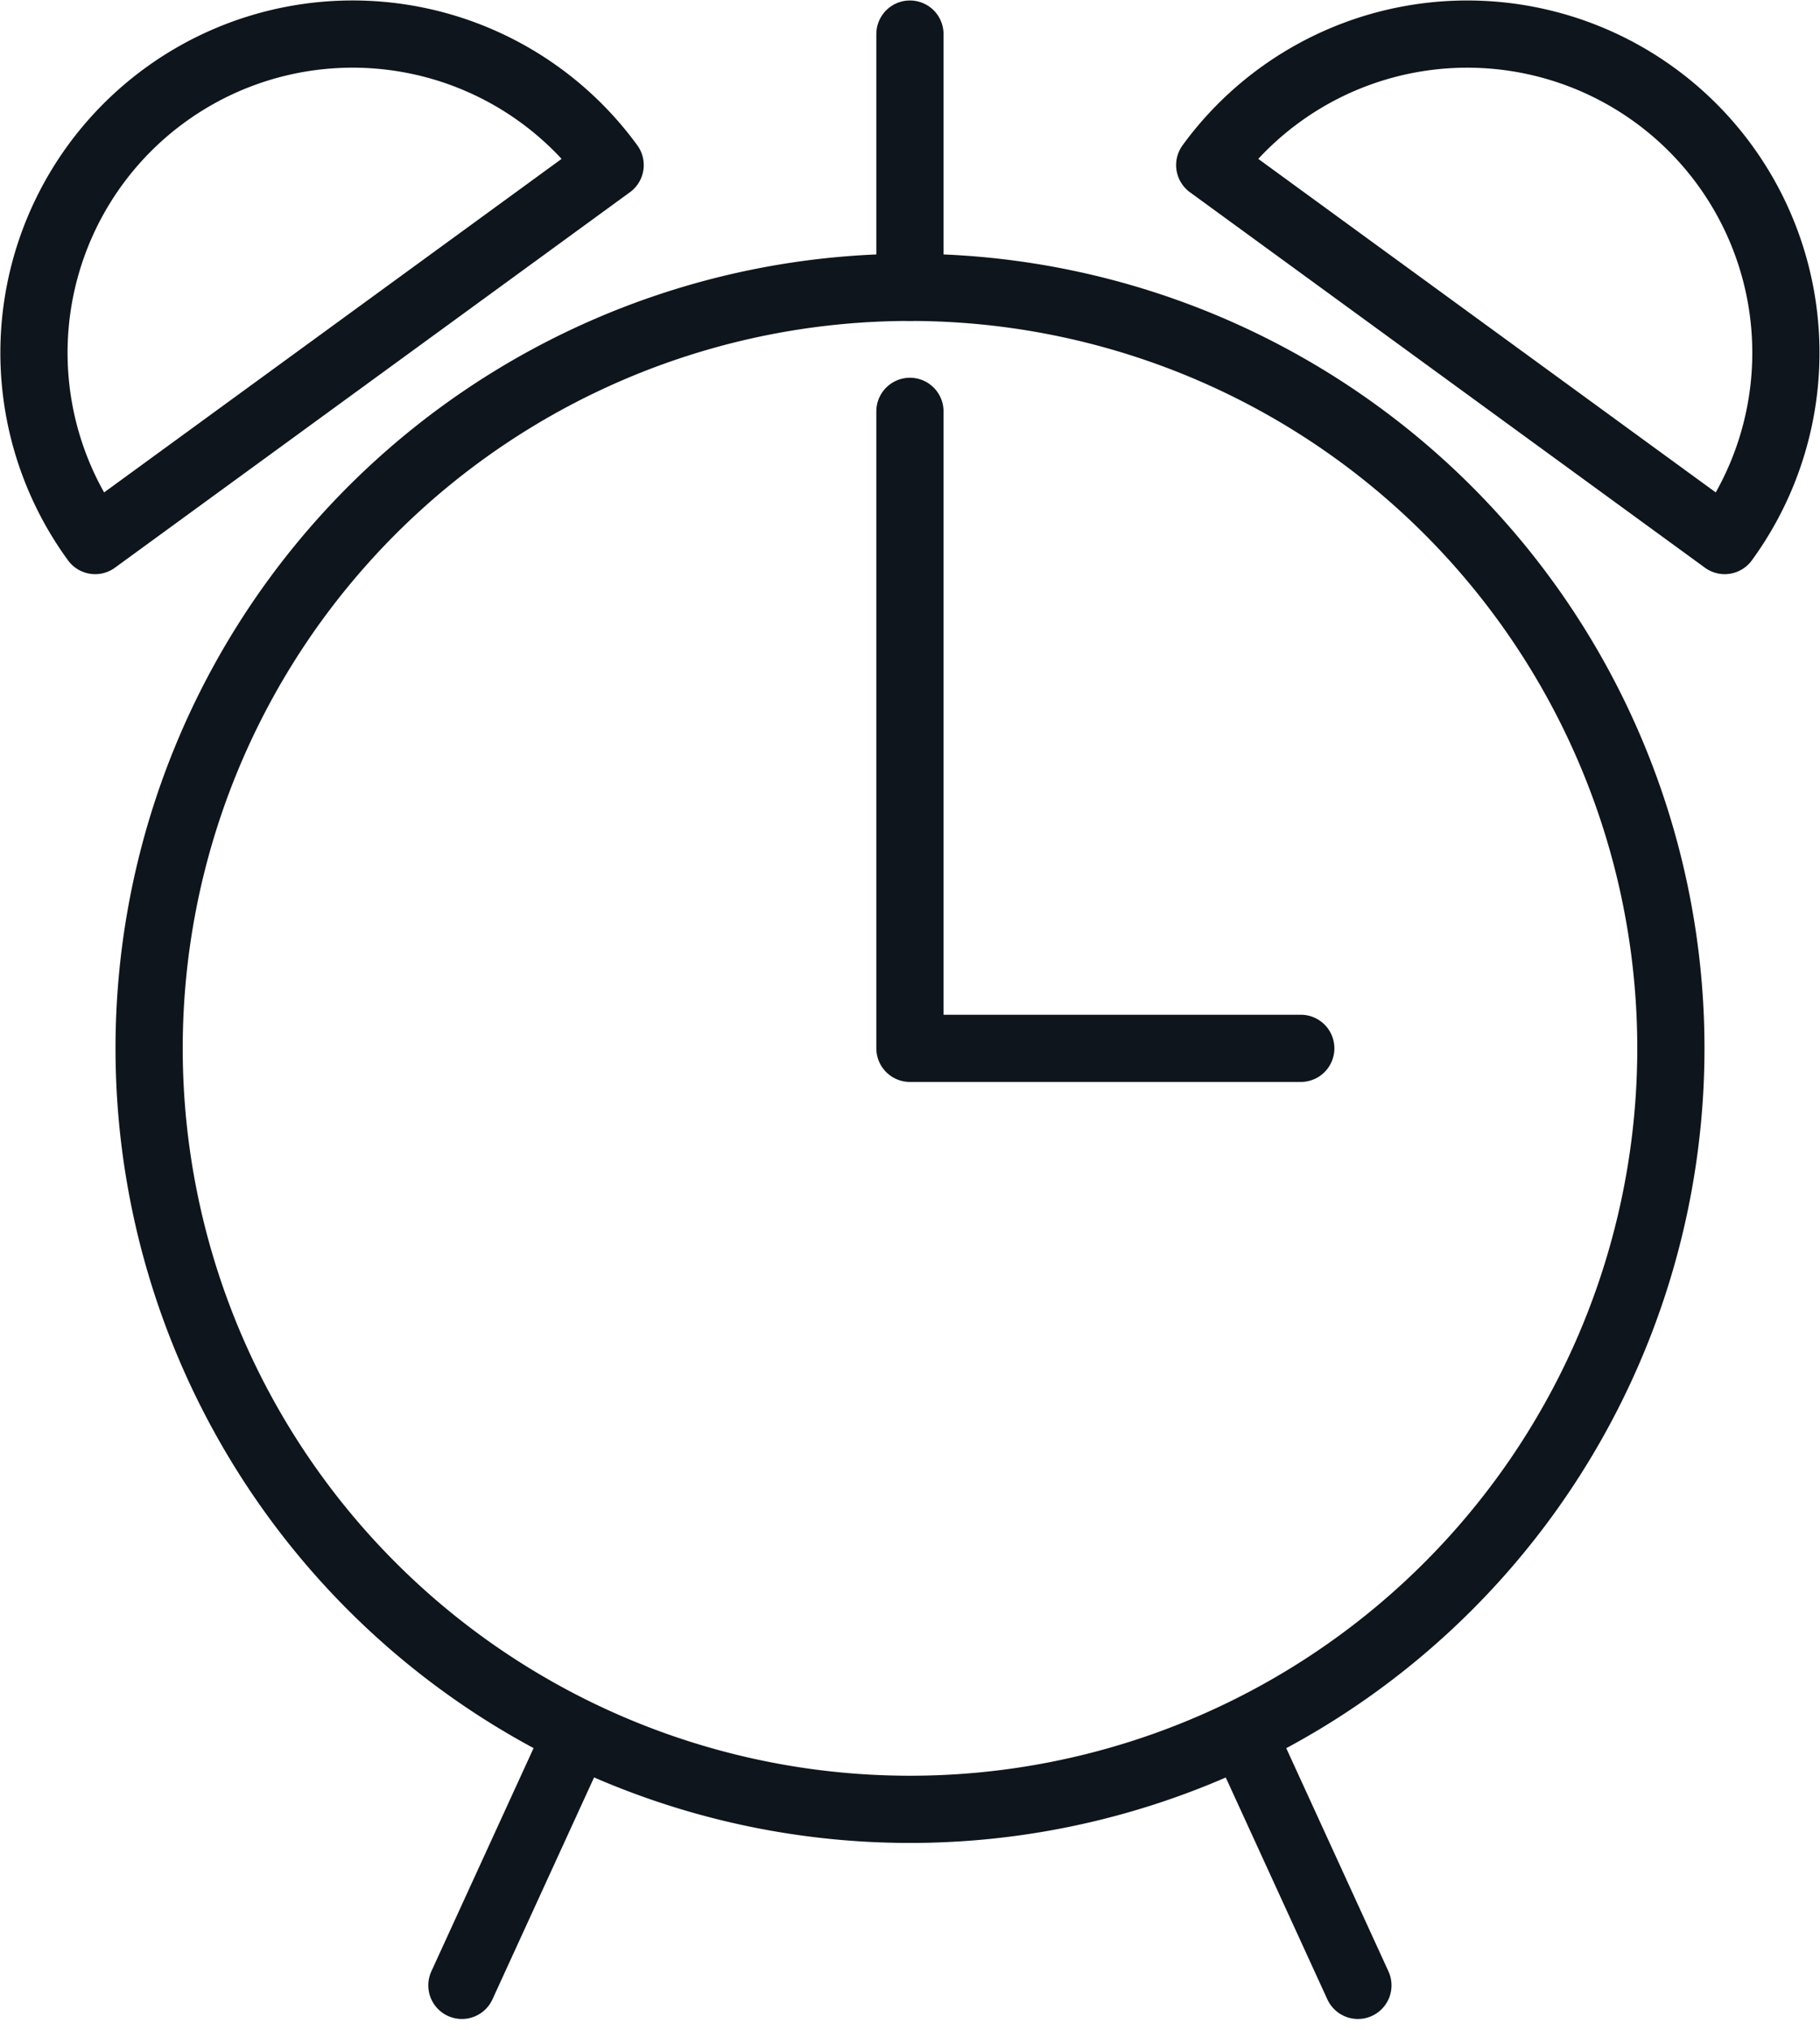 <svg xmlns="http://www.w3.org/2000/svg" width="27.082" height="30.2" viewBox="0 0 27.082 30.2">
  <g id="Group_4403" data-name="Group 4403" transform="translate(-560.613 -1228.069)">
    <path id="Path_4782" data-name="Path 4782" d="M847.509,982.609a11.322,11.322,0,1,1-11.322-11.323A11.322,11.322,0,0,1,847.509,982.609Z" transform="translate(-262.033 261.058)" fill="none" stroke="#0f151c" stroke-linecap="round" stroke-linejoin="round" stroke-width="1"/>
    <g id="Group_3697" data-name="Group 3697" transform="translate(567.486 1253.895)">
      <line id="Line_1782" data-name="Line 1782" y1="3.712" x2="1.7" fill="none" stroke="#0f151c" stroke-linecap="round" stroke-linejoin="round" stroke-width="1"/>
      <line id="Line_1783" data-name="Line 1783" x1="1.7" y1="3.712" transform="translate(11.633)" fill="none" stroke="#0f151c" stroke-linecap="round" stroke-linejoin="round" stroke-width="1"/>
    </g>
    <path id="Path_4783" data-name="Path 4783" d="M843,974.242v9.477h5.816" transform="translate(-268.847 259.947)" fill="none" stroke="#0f151c" stroke-linecap="round" stroke-linejoin="round" stroke-width="1"/>
    <g id="Group_3698" data-name="Group 3698" transform="translate(561.119 1228.576)">
      <path id="Path_4784" data-name="Path 4784" d="M824.07,966.161a4.741,4.741,0,0,0-1.038,6.625l7.663-5.586A4.741,4.741,0,0,0,824.07,966.161Z" transform="translate(-822.122 -965.251)" fill="none" stroke="#0f151c" stroke-linecap="round" stroke-linejoin="round" stroke-width="1"/>
      <path id="Path_4785" data-name="Path 4785" d="M856.77,966.161a4.741,4.741,0,0,1,1.038,6.625l-7.663-5.586A4.742,4.742,0,0,1,856.77,966.161Z" transform="translate(-832.65 -965.251)" fill="none" stroke="#0f151c" stroke-linecap="round" stroke-linejoin="round" stroke-width="1"/>
    </g>
    <line id="Line_1784" data-name="Line 1784" y2="3.767" transform="translate(574.153 1228.576)" fill="none" stroke="#0f151c" stroke-linecap="round" stroke-linejoin="round" stroke-width="1"/>
  </g>
</svg>

